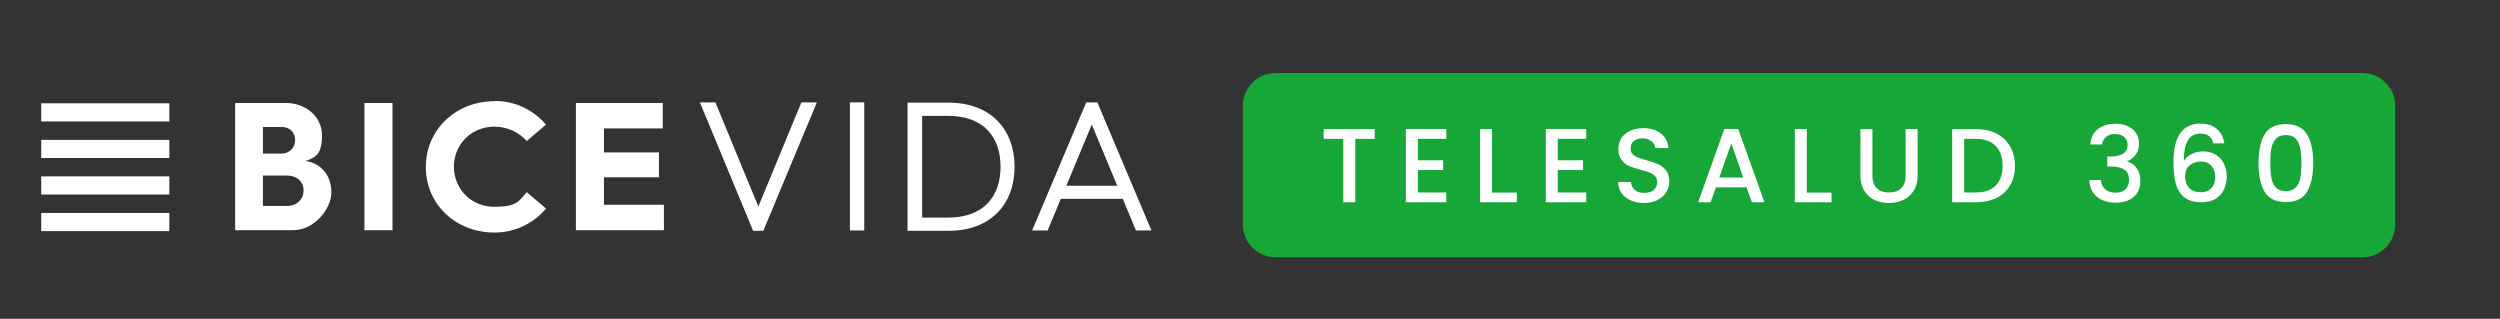 <svg width="447" height="57" viewBox="0 0 447 57" fill="none" xmlns="http://www.w3.org/2000/svg">
<rect x="0" y="0" width="447" height="57" fill="#333333" stroke="none"/>
<path d="M143.285 18.305L135.597 36.921L127.91 18.305H125.139L134.656 41.262H136.486L146.056 18.305H143.285Z" fill="white"/>
<path d="M154.527 18.305H151.965V41.209H154.527V18.305Z" fill="white"/>
<path d="M195.212 22.279L199.761 33.208H190.662L195.212 22.279ZM194.218 18.305L184.544 41.209H187.316L189.669 35.562H200.755L203.108 41.209H205.88L196.205 18.305H194.218Z" fill="white"/>
<path d="M169.484 38.911C175.864 38.911 178.897 35.146 178.897 29.812C178.897 24.478 175.864 20.713 169.484 20.713H164.882V38.911H169.484ZM162.32 18.359H169.641C177.067 18.359 181.407 23.066 181.407 29.812C181.407 36.557 177.067 41.264 169.641 41.264H162.268V18.359H162.32Z" fill="white"/>
<path d="M30.279 18.469H7.374V21.711H30.279V18.469Z" fill="white"/>
<path d="M30.279 25.008H7.374V28.25H30.279V25.008Z" fill="white"/>
<path d="M30.279 31.539H7.374V34.781H30.279V31.539Z" fill="white"/>
<path d="M30.279 38.078H7.374V41.32H30.279V38.078Z" fill="white"/>
<path d="M70.178 18.414H65.158V41.162H70.178V18.414Z" fill="white"/>
<path d="M88.43 18.047C92.142 18.047 95.385 19.668 97.633 22.283L94.182 25.211C92.718 23.59 90.678 22.649 88.377 22.649C84.351 22.649 81.161 25.734 81.161 29.813C81.161 33.892 84.351 36.977 88.377 36.977C92.404 36.977 92.77 35.984 94.182 34.362L97.633 37.291C95.385 39.958 92.09 41.579 88.377 41.579C81.631 41.579 76.141 36.663 76.141 29.865C76.141 23.067 81.631 18.099 88.377 18.099" fill="white"/>
<path d="M102.967 18.414V41.162H118.707V36.612H107.987V31.697H117.818V27.252H107.987V22.964H118.498V18.414H102.967Z" fill="white"/>
<path d="M51.353 36.821C53.079 36.821 54.282 35.619 54.282 34.05C54.282 32.481 53.079 31.383 51.301 31.383H47.013V36.821H51.353ZM50.307 27.461C51.719 27.461 52.765 26.467 52.765 25.055C52.765 23.643 51.772 22.702 50.36 22.702H47.013V27.461H50.307ZM42.045 18.414H51.092C54.7 18.414 57.576 20.872 57.576 24.219C57.576 27.565 56.478 28.141 54.648 28.768C57.681 29.291 59.249 31.592 59.249 34.416C59.249 37.24 56.321 41.162 52.347 41.162H42.045V18.414Z" fill="white"/>
<path d="M422.366 13.047H228.116C224.857 13.047 222.215 15.689 222.215 18.948V40.119C222.215 43.378 224.857 46.02 228.116 46.02H422.366C425.625 46.02 428.267 43.378 428.267 40.119V18.948C428.267 15.689 425.625 13.047 422.366 13.047Z" fill="#17A638"/>
<path d="M245.807 23.08V24.831H242.324V36.164H240.178V24.831H236.677V23.08H245.807ZM253.515 24.812V28.653H258.034V30.403H253.515V34.413H258.598V36.164H251.369V23.061H258.598V24.812H253.515ZM266.777 34.432H271.201V36.164H264.63V23.08H266.777V34.432ZM278.53 24.812V28.653H283.048V30.403H278.53V34.413H283.613V36.164H276.384V23.061H283.613V24.812H278.53ZM293.956 36.296C293.078 36.296 292.287 36.145 291.584 35.844C290.881 35.53 290.329 35.091 289.927 34.526C289.526 33.962 289.325 33.303 289.325 32.55H291.622C291.672 33.114 291.892 33.579 292.281 33.943C292.682 34.307 293.241 34.489 293.956 34.489C294.697 34.489 295.274 34.313 295.688 33.962C296.102 33.597 296.309 33.133 296.309 32.568C296.309 32.129 296.178 31.771 295.914 31.495C295.663 31.219 295.343 31.006 294.954 30.855C294.577 30.705 294.05 30.541 293.373 30.366C292.519 30.14 291.823 29.914 291.283 29.688C290.756 29.45 290.304 29.086 289.927 28.596C289.551 28.107 289.363 27.454 289.363 26.638C289.363 25.885 289.551 25.226 289.927 24.662C290.304 24.097 290.831 23.664 291.509 23.363C292.187 23.061 292.971 22.911 293.862 22.911C295.13 22.911 296.165 23.231 296.968 23.871C297.784 24.498 298.236 25.364 298.324 26.469H295.952C295.914 25.992 295.688 25.584 295.274 25.245C294.86 24.906 294.314 24.737 293.636 24.737C293.021 24.737 292.519 24.894 292.13 25.207C291.741 25.521 291.546 25.973 291.546 26.563C291.546 26.965 291.666 27.297 291.904 27.561C292.155 27.812 292.469 28.012 292.845 28.163C293.222 28.314 293.736 28.477 294.389 28.653C295.255 28.891 295.958 29.13 296.498 29.368C297.05 29.606 297.514 29.977 297.891 30.479C298.28 30.968 298.474 31.627 298.474 32.455C298.474 33.121 298.292 33.748 297.928 34.338C297.577 34.928 297.056 35.405 296.366 35.769C295.688 36.12 294.885 36.296 293.956 36.296ZM312.283 33.491H306.805L305.864 36.164H303.623L308.311 23.061H310.796L315.484 36.164H313.225L312.283 33.491ZM311.681 31.74L309.554 25.659L307.407 31.74H311.681ZM323.057 34.432H327.481V36.164H320.91V23.08H323.057V34.432ZM334.791 23.08V31.42C334.791 32.411 335.049 33.158 335.563 33.66C336.09 34.162 336.818 34.413 337.747 34.413C338.688 34.413 339.416 34.162 339.931 33.66C340.458 33.158 340.721 32.411 340.721 31.42V23.08H342.867V31.382C342.867 32.449 342.635 33.353 342.171 34.093C341.707 34.834 341.085 35.386 340.307 35.75C339.529 36.114 338.669 36.296 337.728 36.296C336.787 36.296 335.927 36.114 335.149 35.75C334.383 35.386 333.775 34.834 333.323 34.093C332.871 33.353 332.645 32.449 332.645 31.382V23.08H334.791ZM353.324 23.08C354.717 23.08 355.934 23.35 356.976 23.89C358.03 24.417 358.84 25.182 359.405 26.186C359.982 27.178 360.27 28.339 360.27 29.669C360.27 31 359.982 32.154 359.405 33.133C358.84 34.112 358.03 34.865 356.976 35.392C355.934 35.907 354.717 36.164 353.324 36.164H349.05V23.08H353.324ZM353.324 34.413C354.855 34.413 356.028 33.999 356.844 33.171C357.66 32.342 358.068 31.175 358.068 29.669C358.068 28.151 357.66 26.965 356.844 26.111C356.028 25.258 354.855 24.831 353.324 24.831H351.197V34.413H353.324ZM373.745 25.829C373.82 24.662 374.266 23.752 375.082 23.099C375.91 22.446 376.964 22.12 378.244 22.12C379.123 22.12 379.882 22.277 380.522 22.591C381.162 22.904 381.645 23.331 381.972 23.871C382.298 24.411 382.461 25.019 382.461 25.697C382.461 26.475 382.254 27.14 381.84 27.692C381.426 28.245 380.93 28.615 380.353 28.803V28.878C381.093 29.104 381.671 29.519 382.085 30.121C382.499 30.711 382.706 31.47 382.706 32.399C382.706 33.139 382.537 33.798 382.198 34.376C381.859 34.953 381.357 35.411 380.692 35.75C380.026 36.076 379.23 36.239 378.301 36.239C376.945 36.239 375.828 35.894 374.95 35.204C374.084 34.501 373.619 33.497 373.557 32.192H375.628C375.678 32.857 375.935 33.403 376.399 33.83C376.864 34.244 377.491 34.451 378.282 34.451C379.048 34.451 379.637 34.244 380.052 33.83C380.466 33.403 380.673 32.857 380.673 32.192C380.673 31.313 380.39 30.692 379.826 30.328C379.273 29.952 378.42 29.763 377.265 29.763H376.776V27.994H377.284C378.301 27.981 379.073 27.812 379.6 27.485C380.139 27.159 380.409 26.645 380.409 25.942C380.409 25.339 380.215 24.862 379.826 24.511C379.437 24.147 378.884 23.965 378.169 23.965C377.466 23.965 376.92 24.147 376.531 24.511C376.142 24.862 375.91 25.302 375.835 25.829H373.745ZM395.729 25.622C395.591 25.044 395.34 24.611 394.976 24.323C394.612 24.034 394.103 23.89 393.451 23.89C392.459 23.89 391.719 24.273 391.229 25.038C390.74 25.791 390.483 27.046 390.457 28.803C390.784 28.251 391.261 27.824 391.888 27.523C392.516 27.222 393.193 27.071 393.921 27.071C394.75 27.071 395.478 27.253 396.105 27.617C396.745 27.969 397.241 28.483 397.592 29.161C397.956 29.839 398.138 30.648 398.138 31.589C398.138 32.468 397.963 33.252 397.611 33.943C397.272 34.633 396.764 35.179 396.086 35.581C395.409 35.969 394.593 36.164 393.639 36.164C392.346 36.164 391.33 35.882 390.589 35.317C389.861 34.74 389.347 33.93 389.046 32.888C388.757 31.847 388.613 30.548 388.613 28.991C388.613 24.398 390.232 22.101 393.47 22.101C394.725 22.101 395.71 22.44 396.425 23.118C397.153 23.796 397.58 24.63 397.705 25.622H395.729ZM393.451 28.878C392.685 28.878 392.033 29.111 391.493 29.575C390.966 30.027 390.702 30.686 390.702 31.552C390.702 32.418 390.947 33.108 391.436 33.623C391.938 34.125 392.635 34.376 393.526 34.376C394.317 34.376 394.938 34.131 395.39 33.641C395.854 33.152 396.086 32.499 396.086 31.683C396.086 30.83 395.86 30.152 395.409 29.65C394.969 29.136 394.317 28.878 393.451 28.878ZM403.816 29.123C403.816 26.952 404.18 25.258 404.908 24.04C405.649 22.81 406.916 22.195 408.711 22.195C410.506 22.195 411.767 22.81 412.495 24.04C413.235 25.258 413.606 26.952 413.606 29.123C413.606 31.32 413.235 33.039 412.495 34.282C411.767 35.511 410.506 36.126 408.711 36.126C406.916 36.126 405.649 35.511 404.908 34.282C404.18 33.039 403.816 31.32 403.816 29.123ZM411.497 29.123C411.497 28.107 411.428 27.247 411.29 26.544C411.165 25.841 410.901 25.27 410.499 24.831C410.098 24.379 409.502 24.153 408.711 24.153C407.92 24.153 407.324 24.379 406.922 24.831C406.521 25.27 406.251 25.841 406.113 26.544C405.987 27.247 405.925 28.107 405.925 29.123C405.925 30.177 405.987 31.062 406.113 31.778C406.238 32.493 406.502 33.07 406.904 33.51C407.318 33.949 407.92 34.169 408.711 34.169C409.502 34.169 410.098 33.949 410.499 33.51C410.914 33.07 411.183 32.493 411.309 31.778C411.434 31.062 411.497 30.177 411.497 29.123Z" fill="white"/>
</svg>
